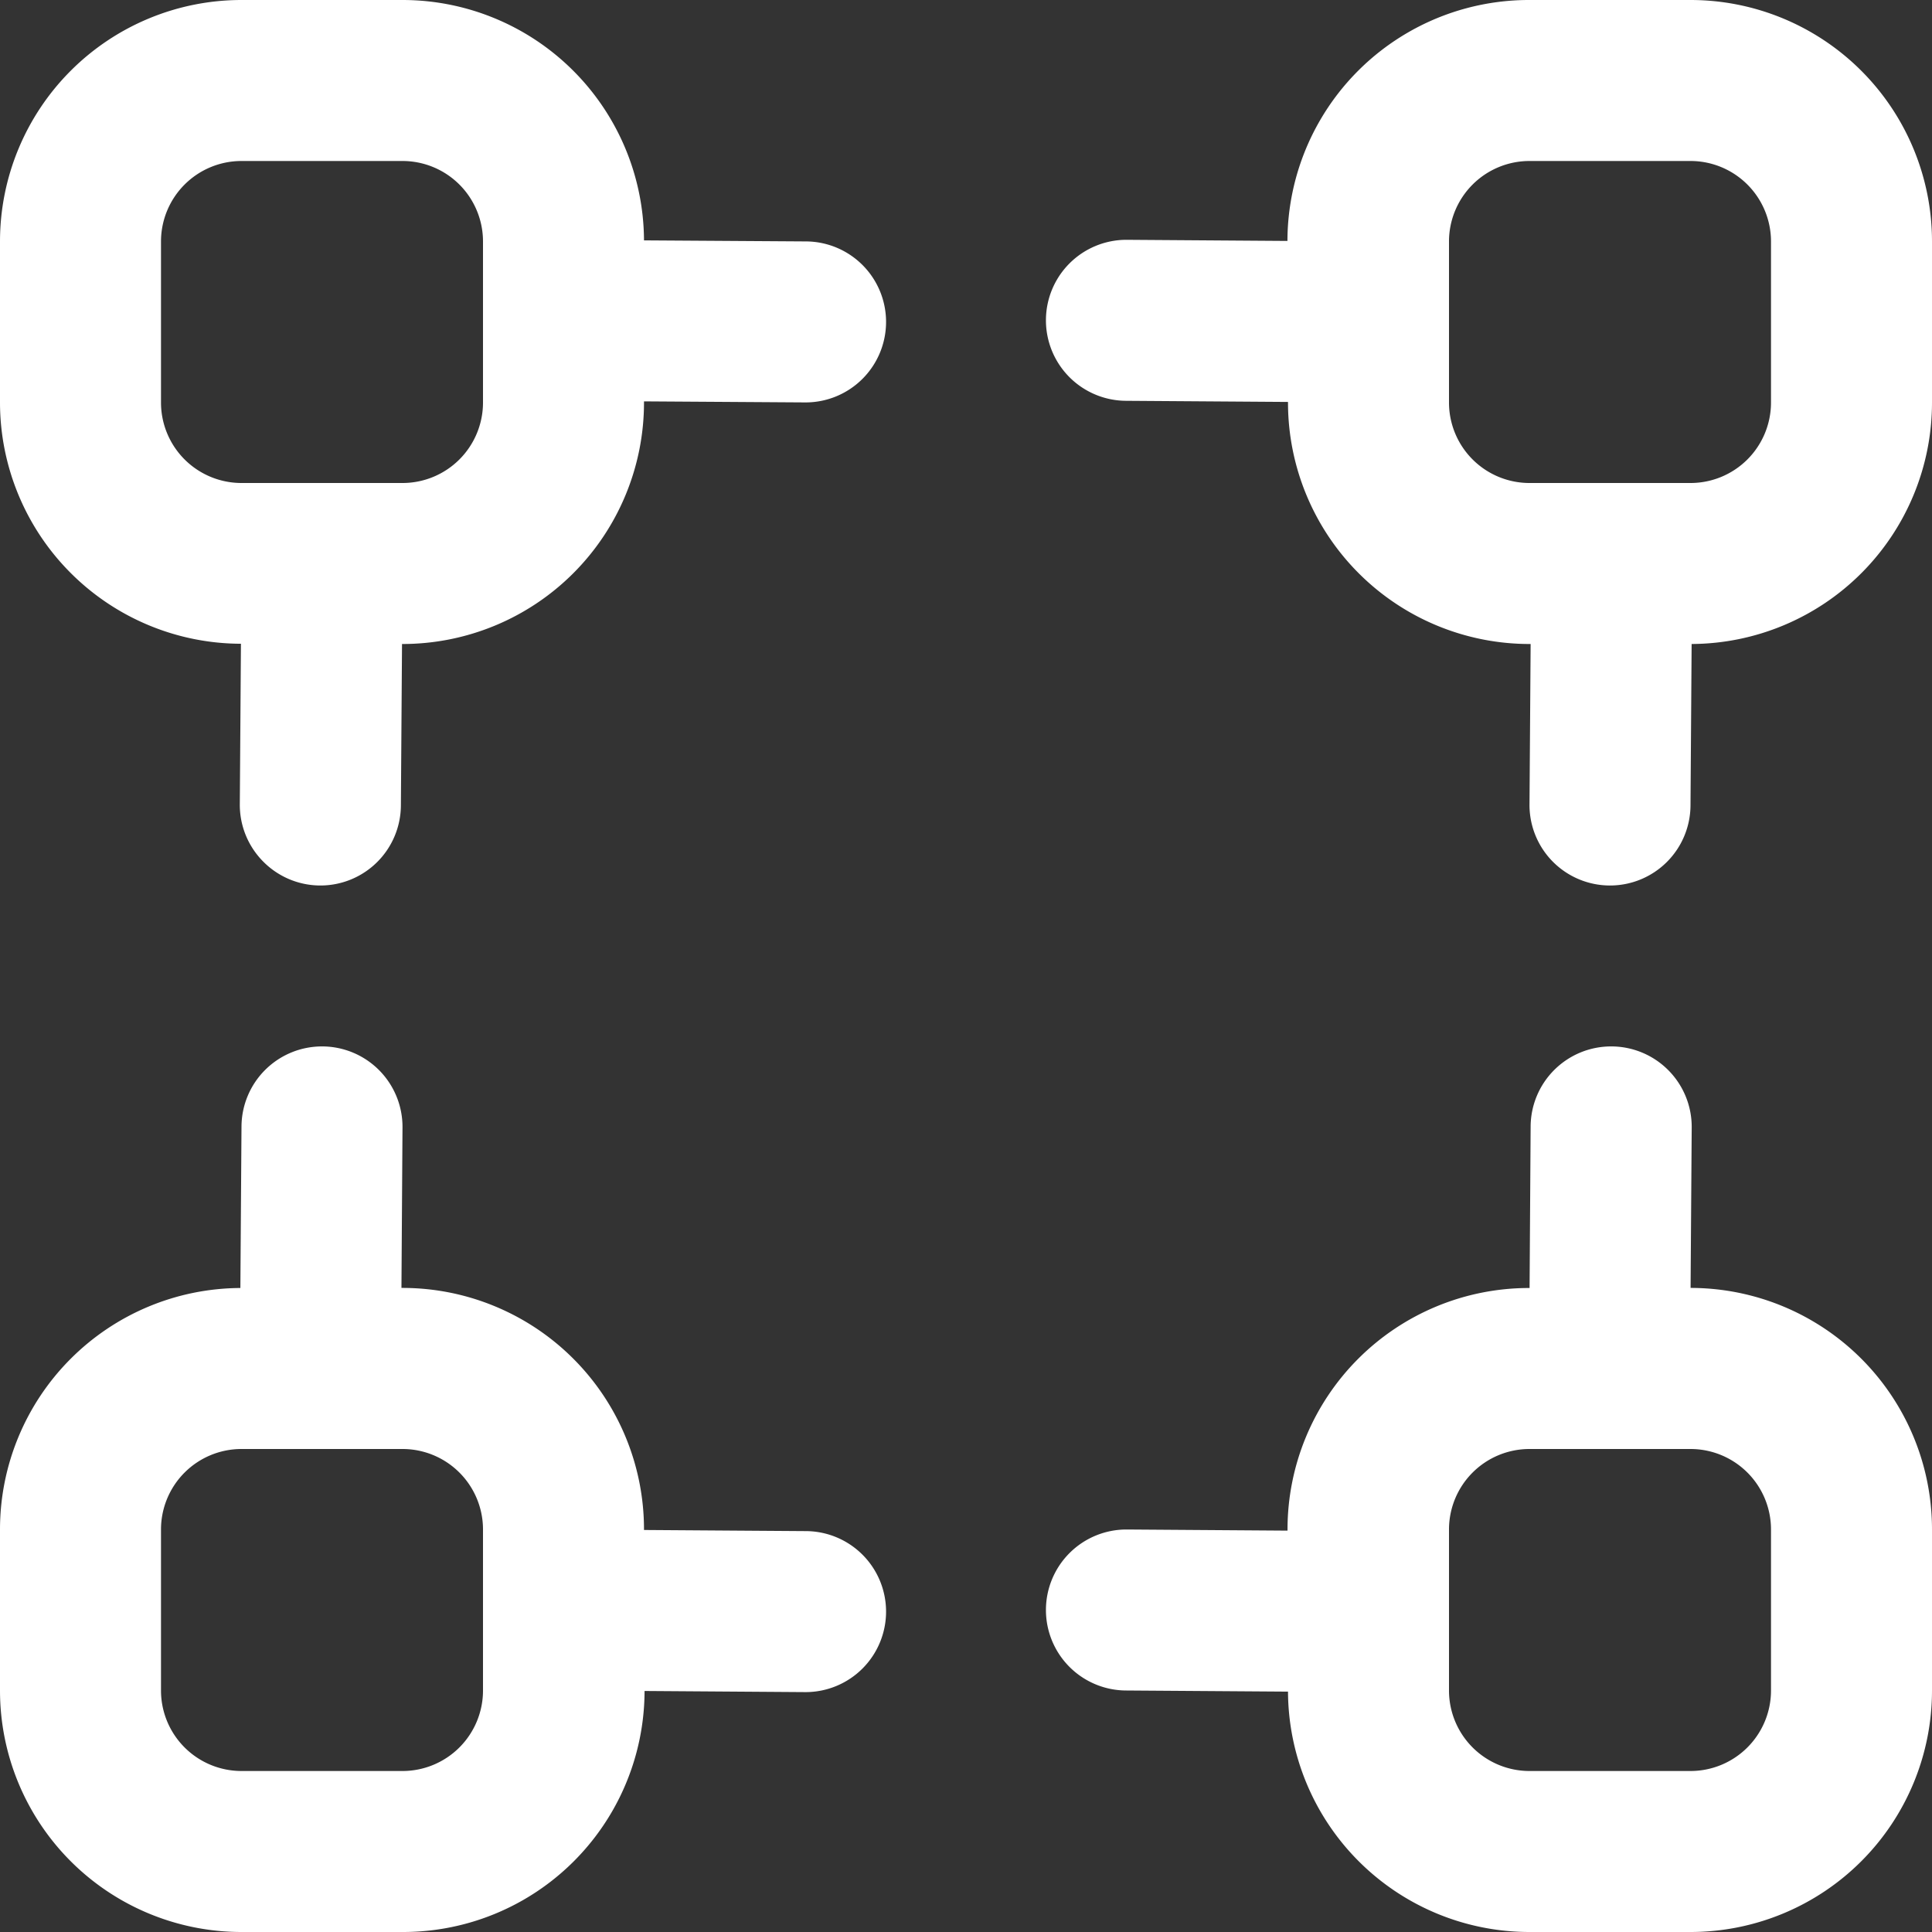 <svg xmlns="http://www.w3.org/2000/svg" width="24" height="24" viewBox="0 0 24 24">
  <rect x="0" y="0" width="24" height="24" fill="#333333" stroke="none"/>
  <path id="Union_11" data-name="Union 11" d="M-1971,24a3,3,0,0,1-3-2.986l-2.007-.014a1,1,0,0,1-1-1,1,1,0,0,1,1-1h.007l1.994.014V19a3,3,0,0,1,3-3h.007l.013-2.007a1,1,0,0,1,1-.994h.006a1,1,0,0,1,.995,1.006l-.014,1.994A3,3,0,0,1-1966,19v2a3,3,0,0,1-3,3Zm-1-5v2a1,1,0,0,0,1,1h2a1,1,0,0,0,1-1V19a1,1,0,0,0-1-1h-2A1,1,0,0,0-1972,19Zm-15,5a3,3,0,0,1-3-3V19a3,3,0,0,1,2.986-3l.014-2.007a1,1,0,0,1,1-.994h.007a1,1,0,0,1,.993,1.007l-.013,1.993h.013a3,3,0,0,1,3,3v.007l2.007.014a1,1,0,0,1,1,1,1,1,0,0,1-1,1h-.006l-1.994-.014A3,3,0,0,1-1985,24Zm-1-5v2a1,1,0,0,0,1,1h2a1,1,0,0,0,1-1V19a1,1,0,0,0-1-1h-2A1,1,0,0,0-1988,19Zm17.993-8A1,1,0,0,1-1971,9.993l.014-1.993H-1971a3,3,0,0,1-3-3V4.993l-2.007-.014a1,1,0,0,1-1-1,1,1,0,0,1,1-1h.006l1.994.014A3,3,0,0,1-1971,0h2a3,3,0,0,1,3,3V5a3,3,0,0,1-2.986,3l-.014,2.007a1,1,0,0,1-1,.993ZM-1972,3V5a1,1,0,0,0,1,1h2a1,1,0,0,0,1-1V3a1,1,0,0,0-1-1h-2A1,1,0,0,0-1972,3Zm-14.027,8a1,1,0,0,1-.706-.3,1,1,0,0,1-.288-.71l.014-1.993A3,3,0,0,1-1990,5V3a3,3,0,0,1,3-3h2a3,3,0,0,1,3,2.986l2.007.013a1,1,0,0,1,1,1,1,1,0,0,1-1,1h-.007L-1982,4.986V5a3,3,0,0,1-3,3h-.006l-.014,2.007a1,1,0,0,1-1,.993ZM-1988,3V5a1,1,0,0,0,1,1h2a1,1,0,0,0,1-1V3a1,1,0,0,0-1-1h-2A1,1,0,0,0-1988,3Z" transform="translate(1990)" fill="#fff"/>
</svg>
